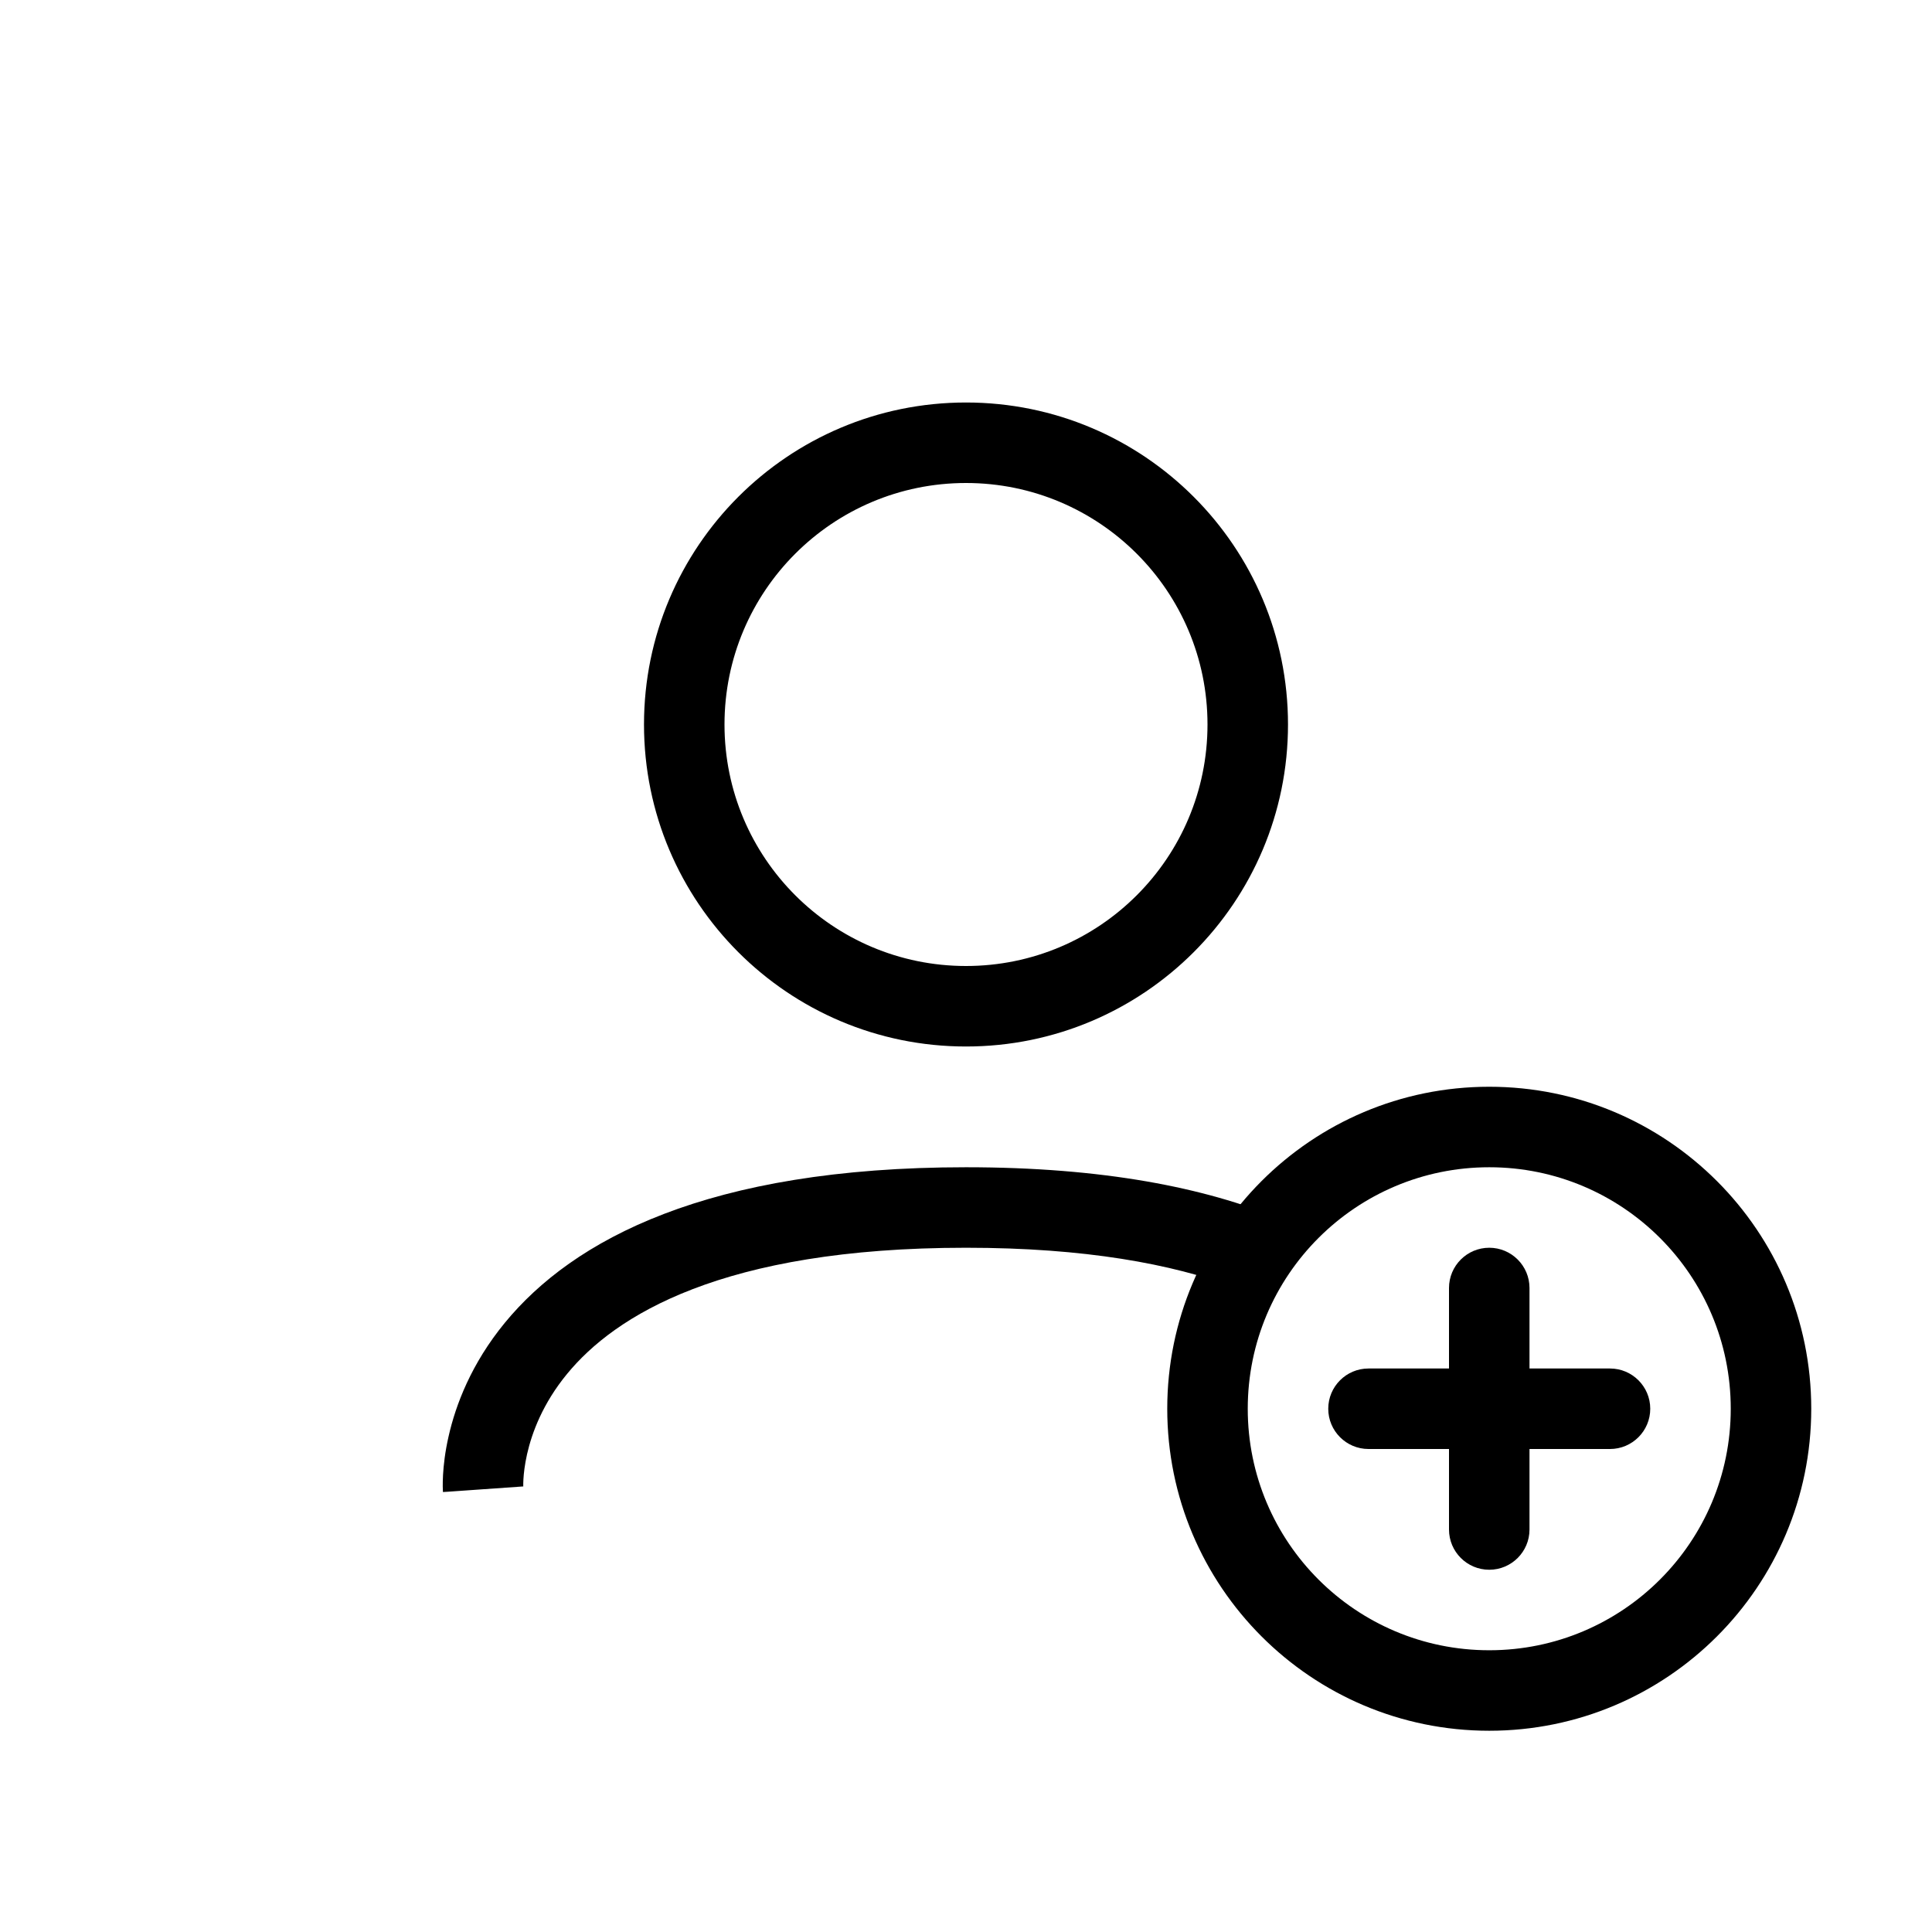 <svg width="48" height="48" viewBox="0 0 48 48" fill="none" xmlns="http://www.w3.org/2000/svg">
<path fill-rule="evenodd" clip-rule="evenodd" d="M24 12C20.686 12 18 14.686 18 18C18 21.314 20.686 24 24 24C27.314 24 30 21.314 30 18C30 14.686 27.314 12 24 12ZM16 18C16 13.582 19.582 10 24 10C28.418 10 32 13.582 32 18C32 22.418 28.418 26 24 26C19.582 26 16 22.418 16 18Z" fill="black"/>
<path fill-rule="evenodd" clip-rule="evenodd" d="M31.824 30.287C29.939 29.506 27.402 29 24 29C17.572 29 14.234 30.805 12.542 32.865C11.708 33.881 11.321 34.906 11.145 35.686C11.056 36.075 11.021 36.404 11.007 36.643C11.001 36.763 10.999 36.861 11 36.933C11.001 36.969 11.002 36.999 11.003 37.023L11.004 37.052L11.005 37.063L11.005 37.068L11.005 37.069C11.005 37.07 11.005 37.071 12.003 37C13 36.929 13 36.93 13 36.93L13 36.932L13.001 36.934L13.001 36.937C13.001 36.934 13 36.925 13 36.91C13 36.879 13 36.827 13.004 36.755C13.012 36.612 13.035 36.394 13.095 36.127C13.216 35.594 13.485 34.869 14.088 34.135C15.27 32.695 17.931 31 24 31C26.965 31 29.117 31.405 30.68 31.986C30.978 31.364 31.364 30.792 31.824 30.287Z" fill="black"/>
<path fill-rule="evenodd" clip-rule="evenodd" d="M37 29C33.686 29 31 31.686 31 35C31 38.314 33.686 41 37 41C40.314 41 43 38.314 43 35C43 31.686 40.314 29 37 29ZM29 35C29 30.582 32.582 27 37 27C41.418 27 45 30.582 45 35C45 39.418 41.418 43 37 43C32.582 43 29 39.418 29 35Z" fill="black"/>
<path fill-rule="evenodd" clip-rule="evenodd" d="M37 31C37.552 31 38 31.448 38 32V38C38 38.552 37.552 39 37 39C36.448 39 36 38.552 36 38V32C36 31.448 36.448 31 37 31Z" fill="black"/>
<path fill-rule="evenodd" clip-rule="evenodd" d="M33 35C33 34.448 33.448 34 34 34H40C40.552 34 41 34.448 41 35C41 35.552 40.552 36 40 36H34C33.448 36 33 35.552 33 35Z" fill="black"/>
</svg>

